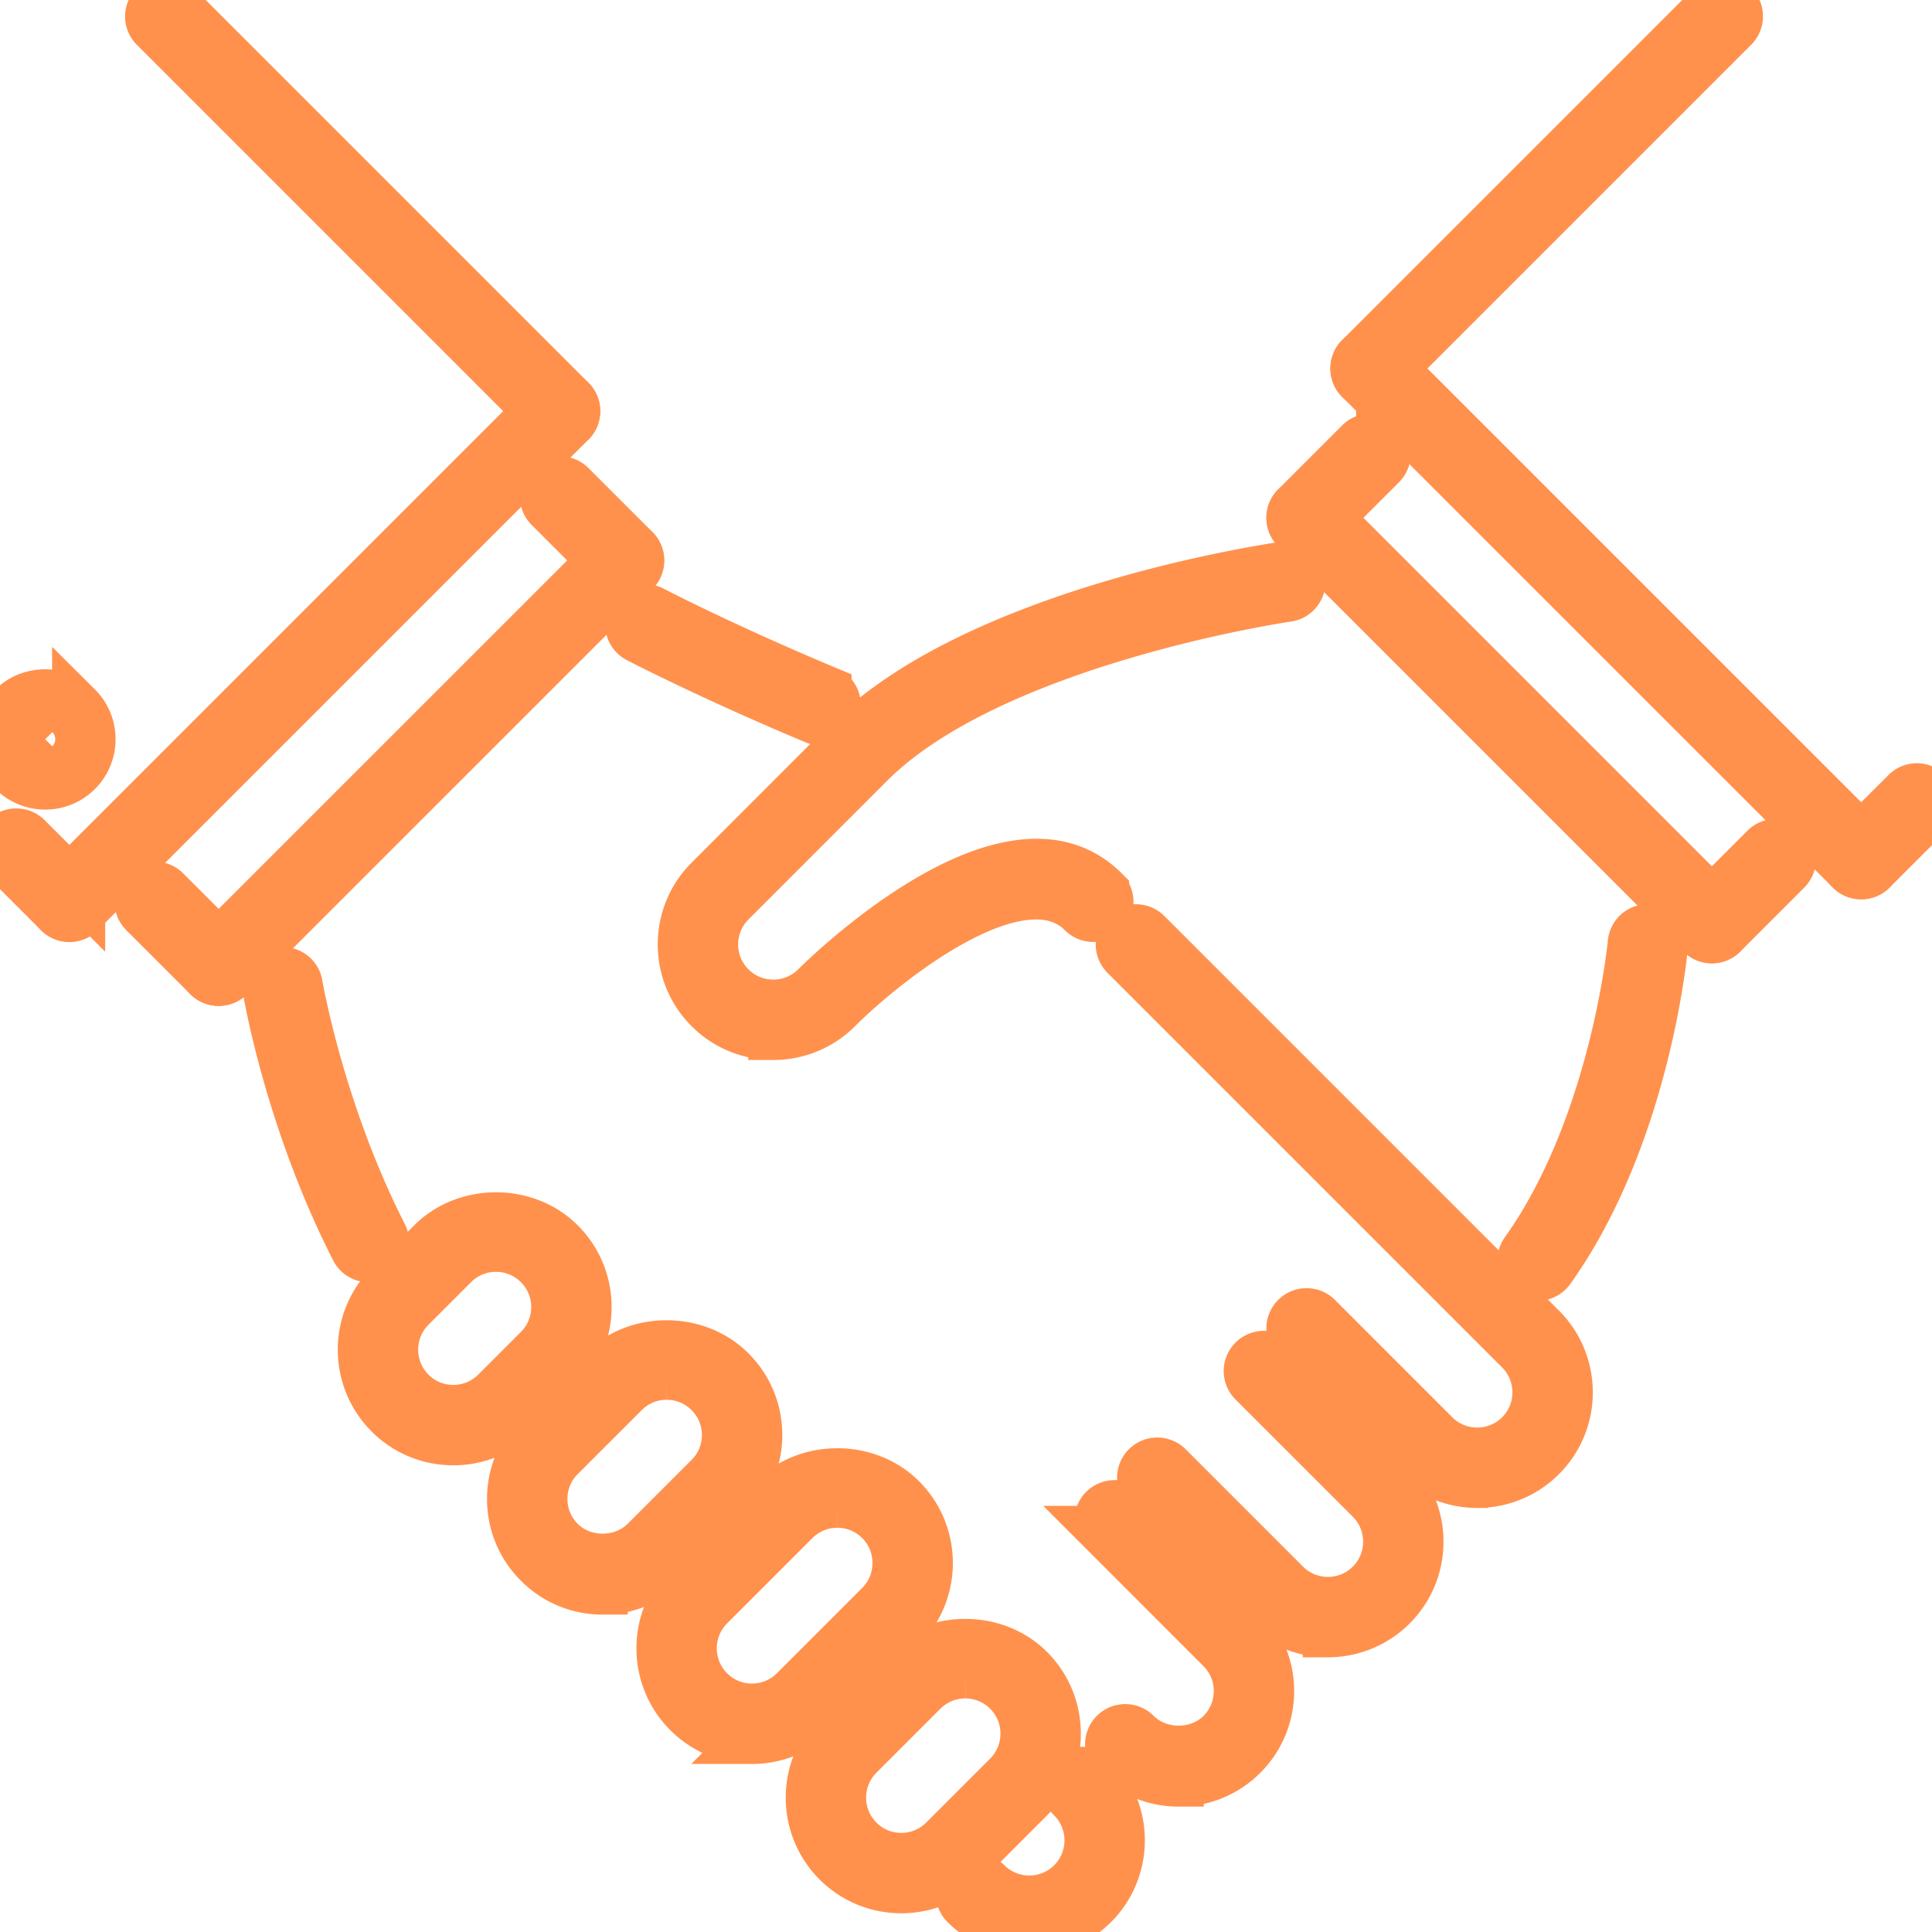 <!DOCTYPE svg PUBLIC "-//W3C//DTD SVG 1.1//EN" "http://www.w3.org/Graphics/SVG/1.1/DTD/svg11.dtd">

<!-- Uploaded to: SVG Repo, www.svgrepo.com, Transformed by: SVG Repo Mixer Tools -->
<svg width="800px" height="800px" viewBox="0 0 1024 1024" fill="#FF914D" class="icon" version="1.1" xmlns="http://www.w3.org/2000/svg" stroke="#FF914D" stroke-width="26.624">

<g id="SVGRepo_bgCarrier" stroke-width="0"/>

<g id="SVGRepo_tracerCarrier" stroke-linecap="round" stroke-linejoin="round"/>

<g id="SVGRepo_iconCarrier">

<path d="M545.539 1023.356c-12.29 0-24.57-4.678-33.922-14.022a7.988 7.988 0 0 1 0-11.304 7.992 7.992 0 0 1 11.306 0c12.49 12.474 32.79 12.458 45.25-0.016 12.454-12.468 12.446-32.752-0.032-45.218a7.988 7.988 0 0 1 0-11.304 7.988 7.988 0 0 1 11.304 0c18.706 18.69 18.72 49.114 0.032 67.828-9.354 9.35-21.652 14.036-33.938 14.036zM624.71 944.236c-12.828 0-24.882-4.996-33.946-14.068a7.988 7.988 0 0 1 0-11.304 7.988 7.988 0 0 1 11.304 0c12.07 12.078 33.14 12.11 45.218 0.032 12.468-12.466 12.46-32.76-0.016-45.234l-62.176-62.208a7.992 7.992 0 1 1 11.304-11.304l62.176 62.208c18.714 18.706 18.714 49.146 0.016 67.844-9.038 9.046-21.074 14.034-33.88 14.034zM703.819 865.08c-12.29 0-24.568-4.676-33.922-14.03l-62.176-62.178a7.992 7.992 0 1 1 11.304-11.304l62.176 62.178c12.476 12.474 32.76 12.474 45.234 0 12.476-12.476 12.476-32.776 0-45.252l-62.192-62.16c-3.124-3.122-3.124-8.182 0-11.304s8.184-3.124 11.304 0l62.192 62.16c18.714 18.708 18.714 49.156 0 67.862-9.35 9.352-21.63 14.028-33.92 14.028zM782.967 785.932c-12.28 0-24.558-4.67-33.914-14.008l-62.2-62.214a7.992 7.992 0 0 1 0-11.304 7.988 7.988 0 0 1 11.304 0l62.192 62.208c12.476 12.446 32.76 12.46 45.22 0 12.474-12.476 12.474-32.774 0-45.25L596.418 506.222a7.988 7.988 0 0 1 0-11.304 7.988 7.988 0 0 1 11.304 0l209.154 209.138c18.712 18.708 18.712 49.154 0 67.86-9.336 9.346-21.618 14.016-33.908 14.016zM195.558 666.348a7.988 7.988 0 0 1-7.128-4.366c-34.624-67.914-46.016-134.68-46.484-137.492a7.996 7.996 0 0 1 6.566-9.196c4.396-0.656 8.47 2.224 9.204 6.566 0.11 0.672 11.5 67.234 44.954 132.864a7.988 7.988 0 0 1-7.112 11.624zM434.95 381.682a7.964 7.964 0 0 1-3.084-0.618c-55.508-23.242-93.164-42.814-93.538-43.01a8.004 8.004 0 0 1-3.388-10.79 7.974 7.974 0 0 1 10.79-3.388c0.368 0.196 37.466 19.48 92.304 42.432a8 8 0 0 1-3.084 15.374zM814.933 676.154a7.992 7.992 0 0 1-6.504-12.64c47.724-66.914 56.922-162.708 57.008-163.668 0.406-4.388 4.176-7.682 8.69-7.238a8 8 0 0 1 7.236 8.69c-0.376 4.09-9.704 101.104-59.91 171.508a8.002 8.002 0 0 1-6.52 3.348zM477.702 1000.76h-0.008c-12.804 0-24.85-4.996-33.906-14.05-18.69-18.684-18.69-49.118-0.008-67.838l33.922-33.922c18.144-18.126 49.732-18.112 67.83 0.016 18.698 18.698 18.698 49.13 0 67.83l-33.9 33.898c-9.072 9.07-21.12 14.066-33.93 14.066z m33.922-113.86a31.83 31.83 0 0 0-22.626 9.362l-33.906 33.906c-12.452 12.484-12.46 32.776 0 45.236a31.756 31.756 0 0 0 22.602 9.368h0.008c8.542 0 16.576-3.332 22.624-9.382l33.9-33.898c12.466-12.468 12.466-32.754 0-45.22a31.72 31.72 0 0 0-22.602-9.372zM398.551 921.62c-12.804 0-24.842-4.988-33.898-14.044-18.69-18.712-18.69-49.146 0-67.86l45.22-45.22c18.128-18.104 49.748-18.12 67.828 0 18.706 18.708 18.706 49.14 0 67.846l-45.218 45.218c-9.066 9.064-21.12 14.06-33.932 14.06z m45.25-125.172a31.792 31.792 0 0 0-22.624 9.352l-45.22 45.22c-12.46 12.474-12.46 32.776 0 45.25a31.746 31.746 0 0 0 22.594 9.362 31.82 31.82 0 0 0 22.626-9.376l45.218-45.218c12.468-12.468 12.468-32.768 0-45.236a31.7 31.7 0 0 0-22.594-9.354zM319.418 842.462c-12.82 0-24.858-4.98-33.9-14.04-9.064-9.046-14.06-21.094-14.068-33.906a47.664 47.664 0 0 1 14.038-33.938l33.93-33.914c18.12-18.136 49.74-18.122 67.844 0.016 9.064 9.042 14.054 21.08 14.054 33.898 0 12.804-4.99 24.852-14.054 33.914l-33.93 33.93c-9.064 9.06-21.11 14.04-33.914 14.04z m33.916-113.858a31.756 31.756 0 0 0-22.61 9.368l-33.93 33.914a31.77 31.77 0 0 0-9.352 22.624 31.808 31.808 0 0 0 9.384 22.61c12.054 12.07 33.118 12.07 45.204 0l33.93-33.93a31.772 31.772 0 0 0 9.37-22.61c0-8.54-3.326-16.558-9.362-22.586a31.778 31.778 0 0 0-22.634-9.39zM240.278 763.33h-0.008c-12.812 0-24.85-4.982-33.898-14.04-18.7-18.712-18.7-49.144 0-67.844l22.61-22.61c18.12-18.128 49.692-18.098 67.812 0.016 9.064 9.062 14.054 21.102 14.062 33.906s-4.982 24.844-14.046 33.906l-22.61 22.61c-9.066 9.066-21.112 14.056-33.922 14.056z m22.594-102.548a31.74 31.74 0 0 0-22.586 9.362l-22.61 22.61c-12.46 12.468-12.46 32.758 0 45.234a31.734 31.734 0 0 0 22.594 9.354h0.008c8.542 0 16.574-3.326 22.618-9.37l22.61-22.61c6.042-6.042 9.362-14.068 9.362-22.602s-3.334-16.558-9.376-22.602c-6.054-6.042-14.08-9.376-22.62-9.376zM409.887 548.506c-12.29 0-24.578-4.684-33.93-14.038-18.698-18.698-18.698-49.114 0-67.812l73.482-73.512c68.922-68.922 224.082-91.758 230.646-92.702 4.326-0.696 8.418 2.404 9.05 6.784a7.998 7.998 0 0 1-6.786 9.048c-1.562 0.218-156.464 23.03-221.608 88.174l-73.48 73.512c-12.46 12.46-12.46 32.744 0 45.204 12.468 12.476 32.75 12.476 45.22 0.016 4.154-4.154 102.328-101.134 152.63-50.886a7.992 7.992 0 0 1 0 11.304 7.988 7.988 0 0 1-11.304 0c-32.432-32.384-104.852 25.732-130.022 50.886-9.344 9.346-21.624 14.022-33.898 14.022zM907.332 497.26a7.96 7.96 0 0 1-5.652-2.342L686.871 280.096a7.992 7.992 0 0 1 0-11.304 7.988 7.988 0 0 1 11.304 0l214.808 214.822a7.992 7.992 0 0 1-5.652 13.646zM986.48 463.33a7.96 7.96 0 0 1-5.652-2.342L720.785 200.962a7.992 7.992 0 0 1 0-11.304 7.988 7.988 0 0 1 11.304 0l260.042 260.026a7.992 7.992 0 0 1-5.652 13.646z" fill=""/>

<path d="M692.524 282.438a7.992 7.992 0 0 1-5.652-13.646l33.914-33.916a7.992 7.992 0 1 1 11.304 11.304l-33.914 33.916a7.96 7.96 0 0 1-5.652 2.342zM907.332 497.26a7.96 7.96 0 0 1-5.652-2.342 7.988 7.988 0 0 1 0-11.304l33.914-33.916a7.992 7.992 0 1 1 11.304 11.306l-33.914 33.914a7.968 7.968 0 0 1-5.652 2.342zM726.438 203.304a7.992 7.992 0 0 1-5.652-13.646l186.672-186.67a7.992 7.992 0 1 1 11.304 11.304l-186.672 186.67a7.96 7.96 0 0 1-5.652 2.342zM986.48 463.33a7.96 7.96 0 0 1-5.652-2.342 7.988 7.988 0 0 1 0-11.304l29.528-29.496a7.992 7.992 0 1 1 11.304 11.304l-29.528 29.496a7.966 7.966 0 0 1-5.652 2.342zM115.918 519.838a7.992 7.992 0 0 1-5.654-13.646L325.086 291.4c3.122-3.124 8.182-3.124 11.304 0s3.124 8.182 0 11.304L121.57 517.496a7.978 7.978 0 0 1-5.652 2.342zM36.783 485.94a7.966 7.966 0 0 1-5.652-2.342 7.988 7.988 0 0 1 0-11.304l260.042-260.026a7.988 7.988 0 0 1 11.304 0 7.988 7.988 0 0 1 0 11.304L42.435 483.598a7.968 7.968 0 0 1-5.652 2.342z" fill=""/>

<path d="M115.918 519.838a7.98 7.98 0 0 1-5.654-2.342l-33.914-33.898c-3.124-3.124-3.124-8.182 0-11.304s8.182-3.124 11.304 0l33.916 33.898a7.992 7.992 0 0 1-5.652 13.646zM330.74 305.046a7.966 7.966 0 0 1-5.652-2.342l-33.916-33.914a7.988 7.988 0 0 1 0-11.304 7.988 7.988 0 0 1 11.304 0l33.916 33.914a7.988 7.988 0 0 1 0 11.304 7.968 7.968 0 0 1-5.652 2.342zM36.783 485.94a7.966 7.966 0 0 1-5.652-2.342l-28.2-28.2a7.994 7.994 0 0 1 11.304-11.306l28.2 28.2a7.988 7.988 0 0 1 0 11.304 7.962 7.962 0 0 1-5.652 2.344zM296.824 225.914a7.978 7.978 0 0 1-5.652-2.342L81.956 14.354c-3.124-3.124-3.124-8.182 0-11.304s8.182-3.124 11.304 0l209.216 209.216a7.988 7.988 0 0 1 0 11.304 7.964 7.964 0 0 1-5.652 2.344zM23.963 415.784a23.848 23.848 0 0 1-16.974-7.026c-9.33-9.376-9.314-24.584 0.016-33.914 9.026-9.056 24.882-9.064 33.922 0.008a23.778 23.778 0 0 1 7.01 16.942 23.796 23.796 0 0 1-7.018 16.964 23.78 23.78 0 0 1-16.956 7.026z m0-31.978c-2.14 0-4.146 0.828-5.644 2.334a8.024 8.024 0 0 0-0.008 11.328c2.982 2.974 8.284 2.998 11.296-0.008a7.944 7.944 0 0 0 2.342-5.66c0-2.14-0.828-4.146-2.334-5.652a7.912 7.912 0 0 0-5.652-2.342z" fill=""/>

</g>

</svg>